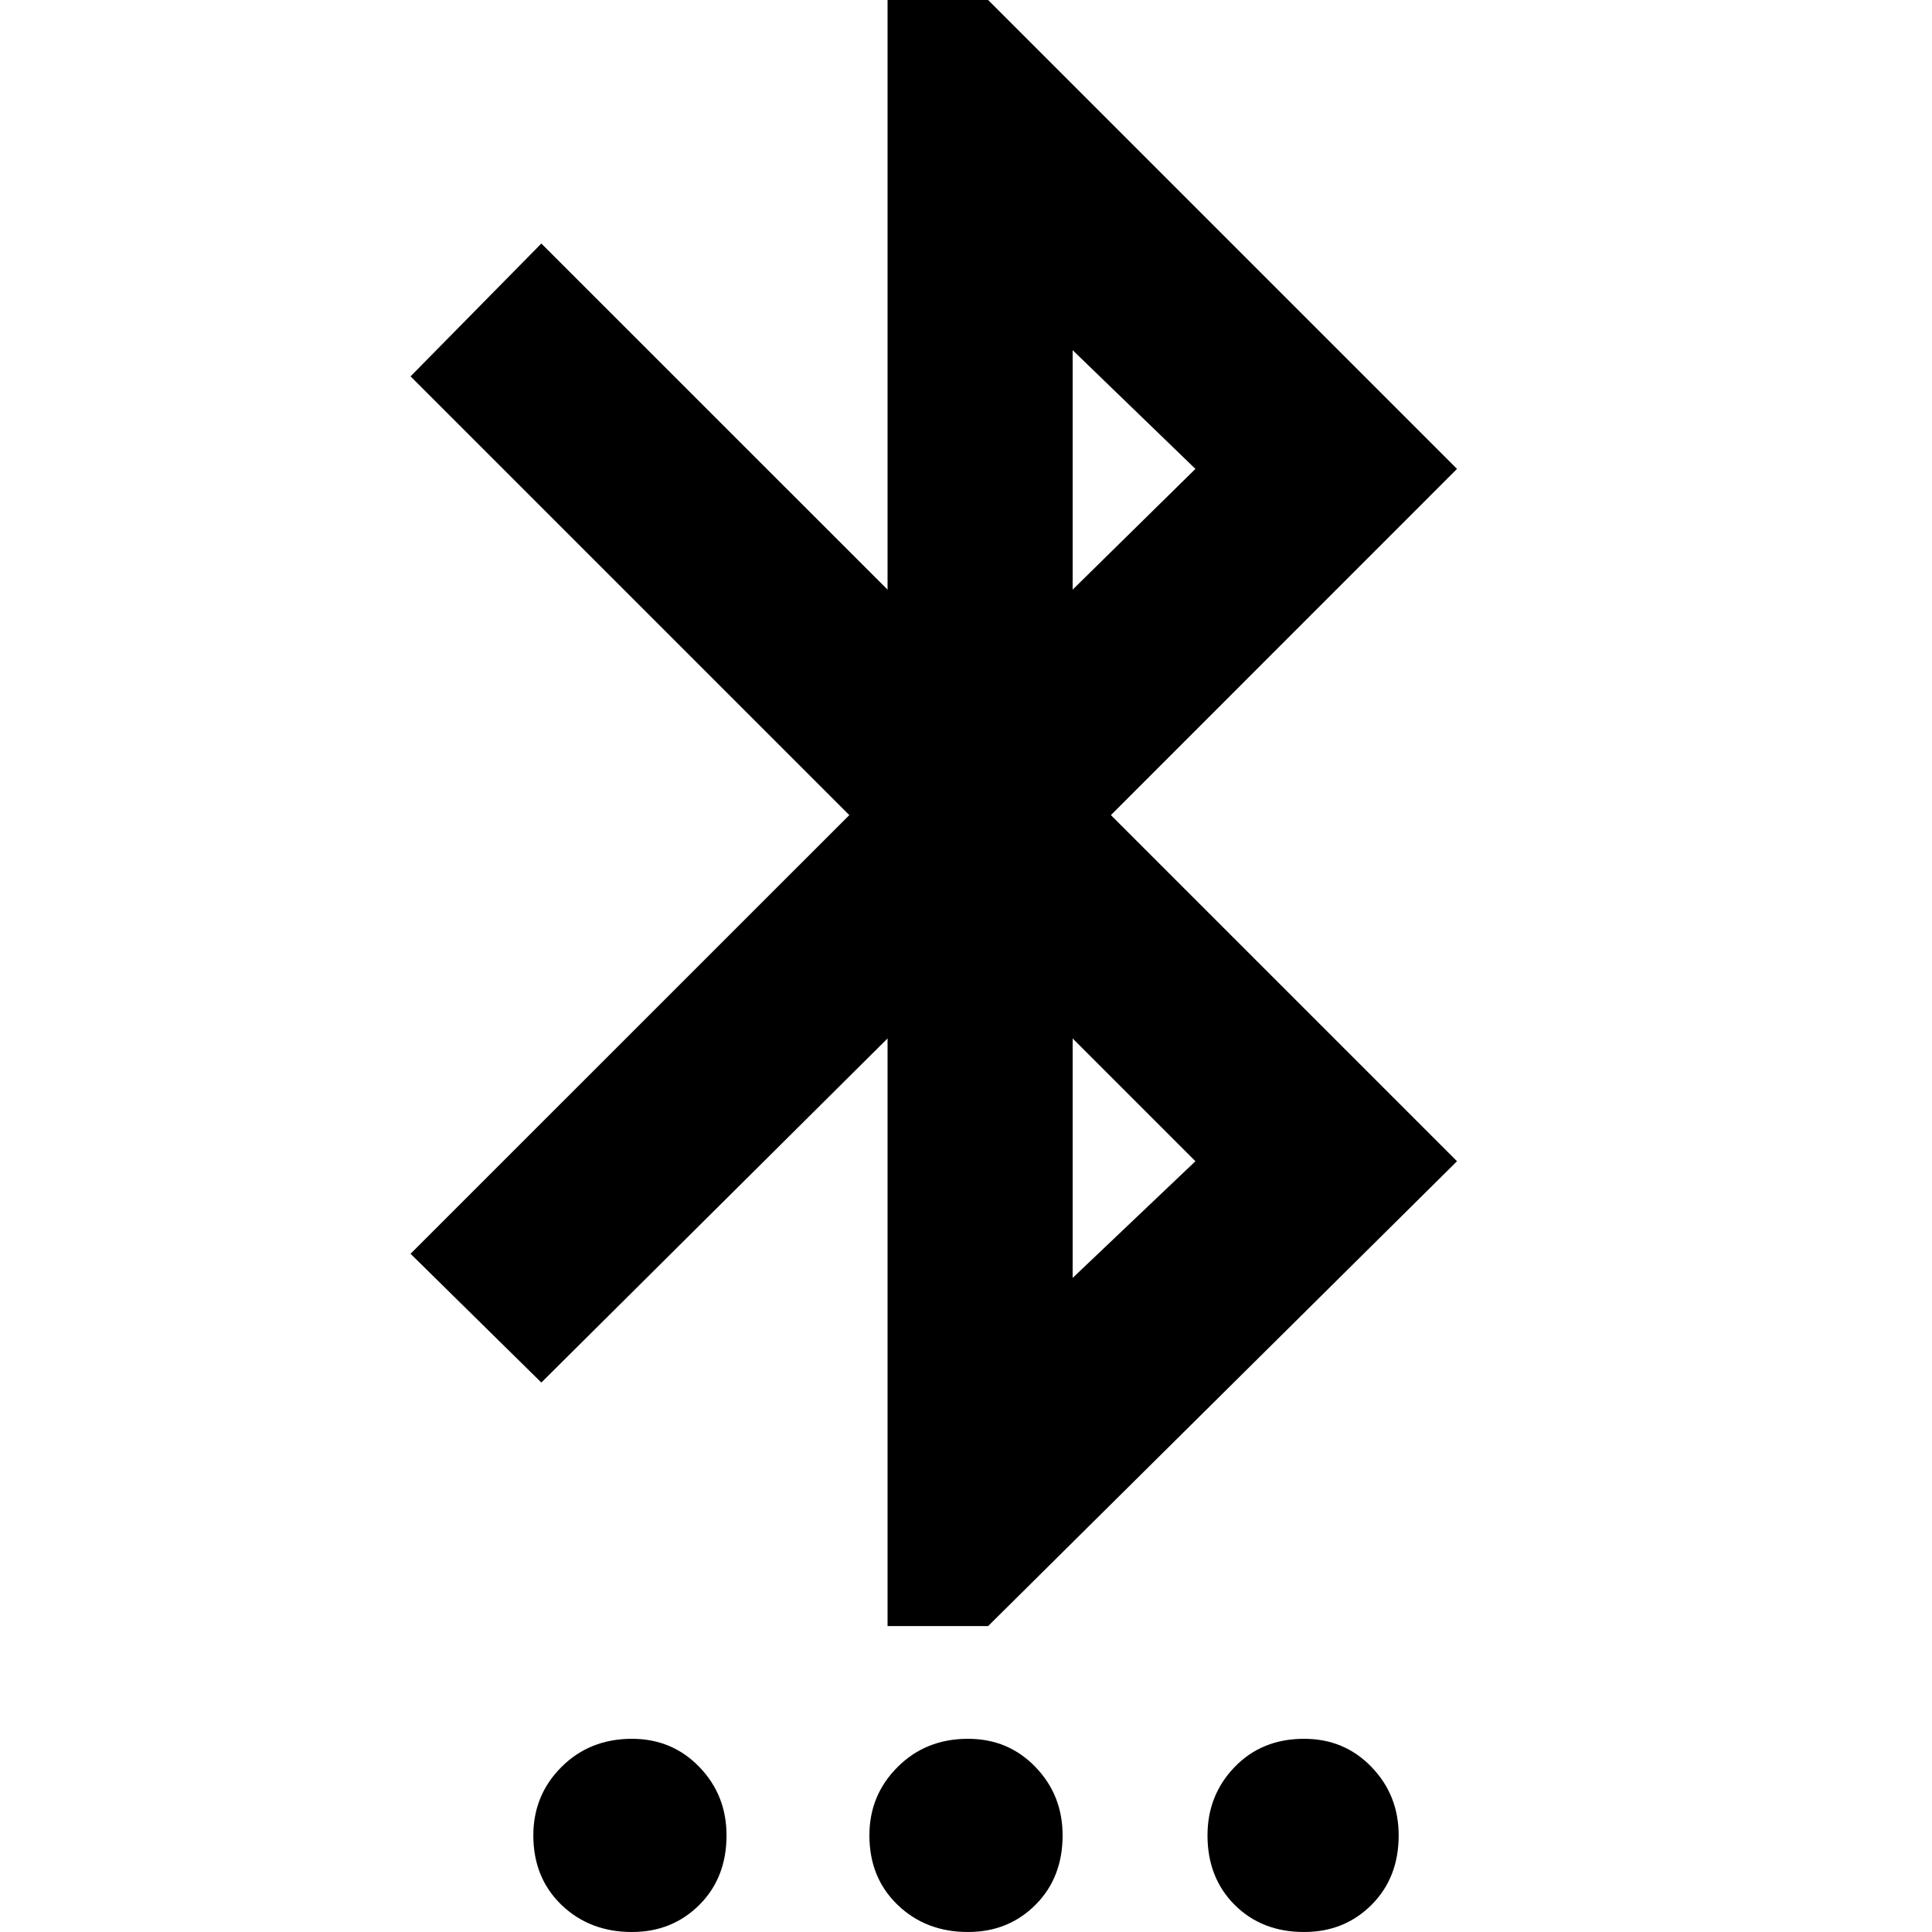 <svg xmlns="http://www.w3.org/2000/svg" height="20" width="20"><path d="M6.542 20Q6.104 20 5.812 19.719Q5.521 19.438 5.521 19Q5.521 18.583 5.812 18.292Q6.104 18 6.542 18Q6.958 18 7.24 18.292Q7.521 18.583 7.521 19Q7.521 19.438 7.24 19.719Q6.958 20 6.542 20ZM10.021 20Q9.583 20 9.292 19.719Q9 19.438 9 19Q9 18.583 9.292 18.292Q9.583 18 10.021 18Q10.438 18 10.719 18.292Q11 18.583 11 19Q11 19.438 10.719 19.719Q10.438 20 10.021 20ZM13.5 20Q13.062 20 12.781 19.719Q12.5 19.438 12.5 19Q12.5 18.583 12.781 18.292Q13.062 18 13.5 18Q13.917 18 14.198 18.292Q14.479 18.583 14.479 19Q14.479 19.438 14.198 19.719Q13.917 20 13.5 20ZM9.188 16.833V10.75L5.604 14.312L4.25 12.979L8.792 8.438L4.25 3.896L5.604 2.521L9.188 6.104V0H10.229L15.083 4.854L11.5 8.438L15.083 12.021L10.229 16.833ZM11.104 6.104 12.375 4.854 11.104 3.625ZM11.104 13.229 12.375 12.021 11.104 10.75Z"/></svg>
